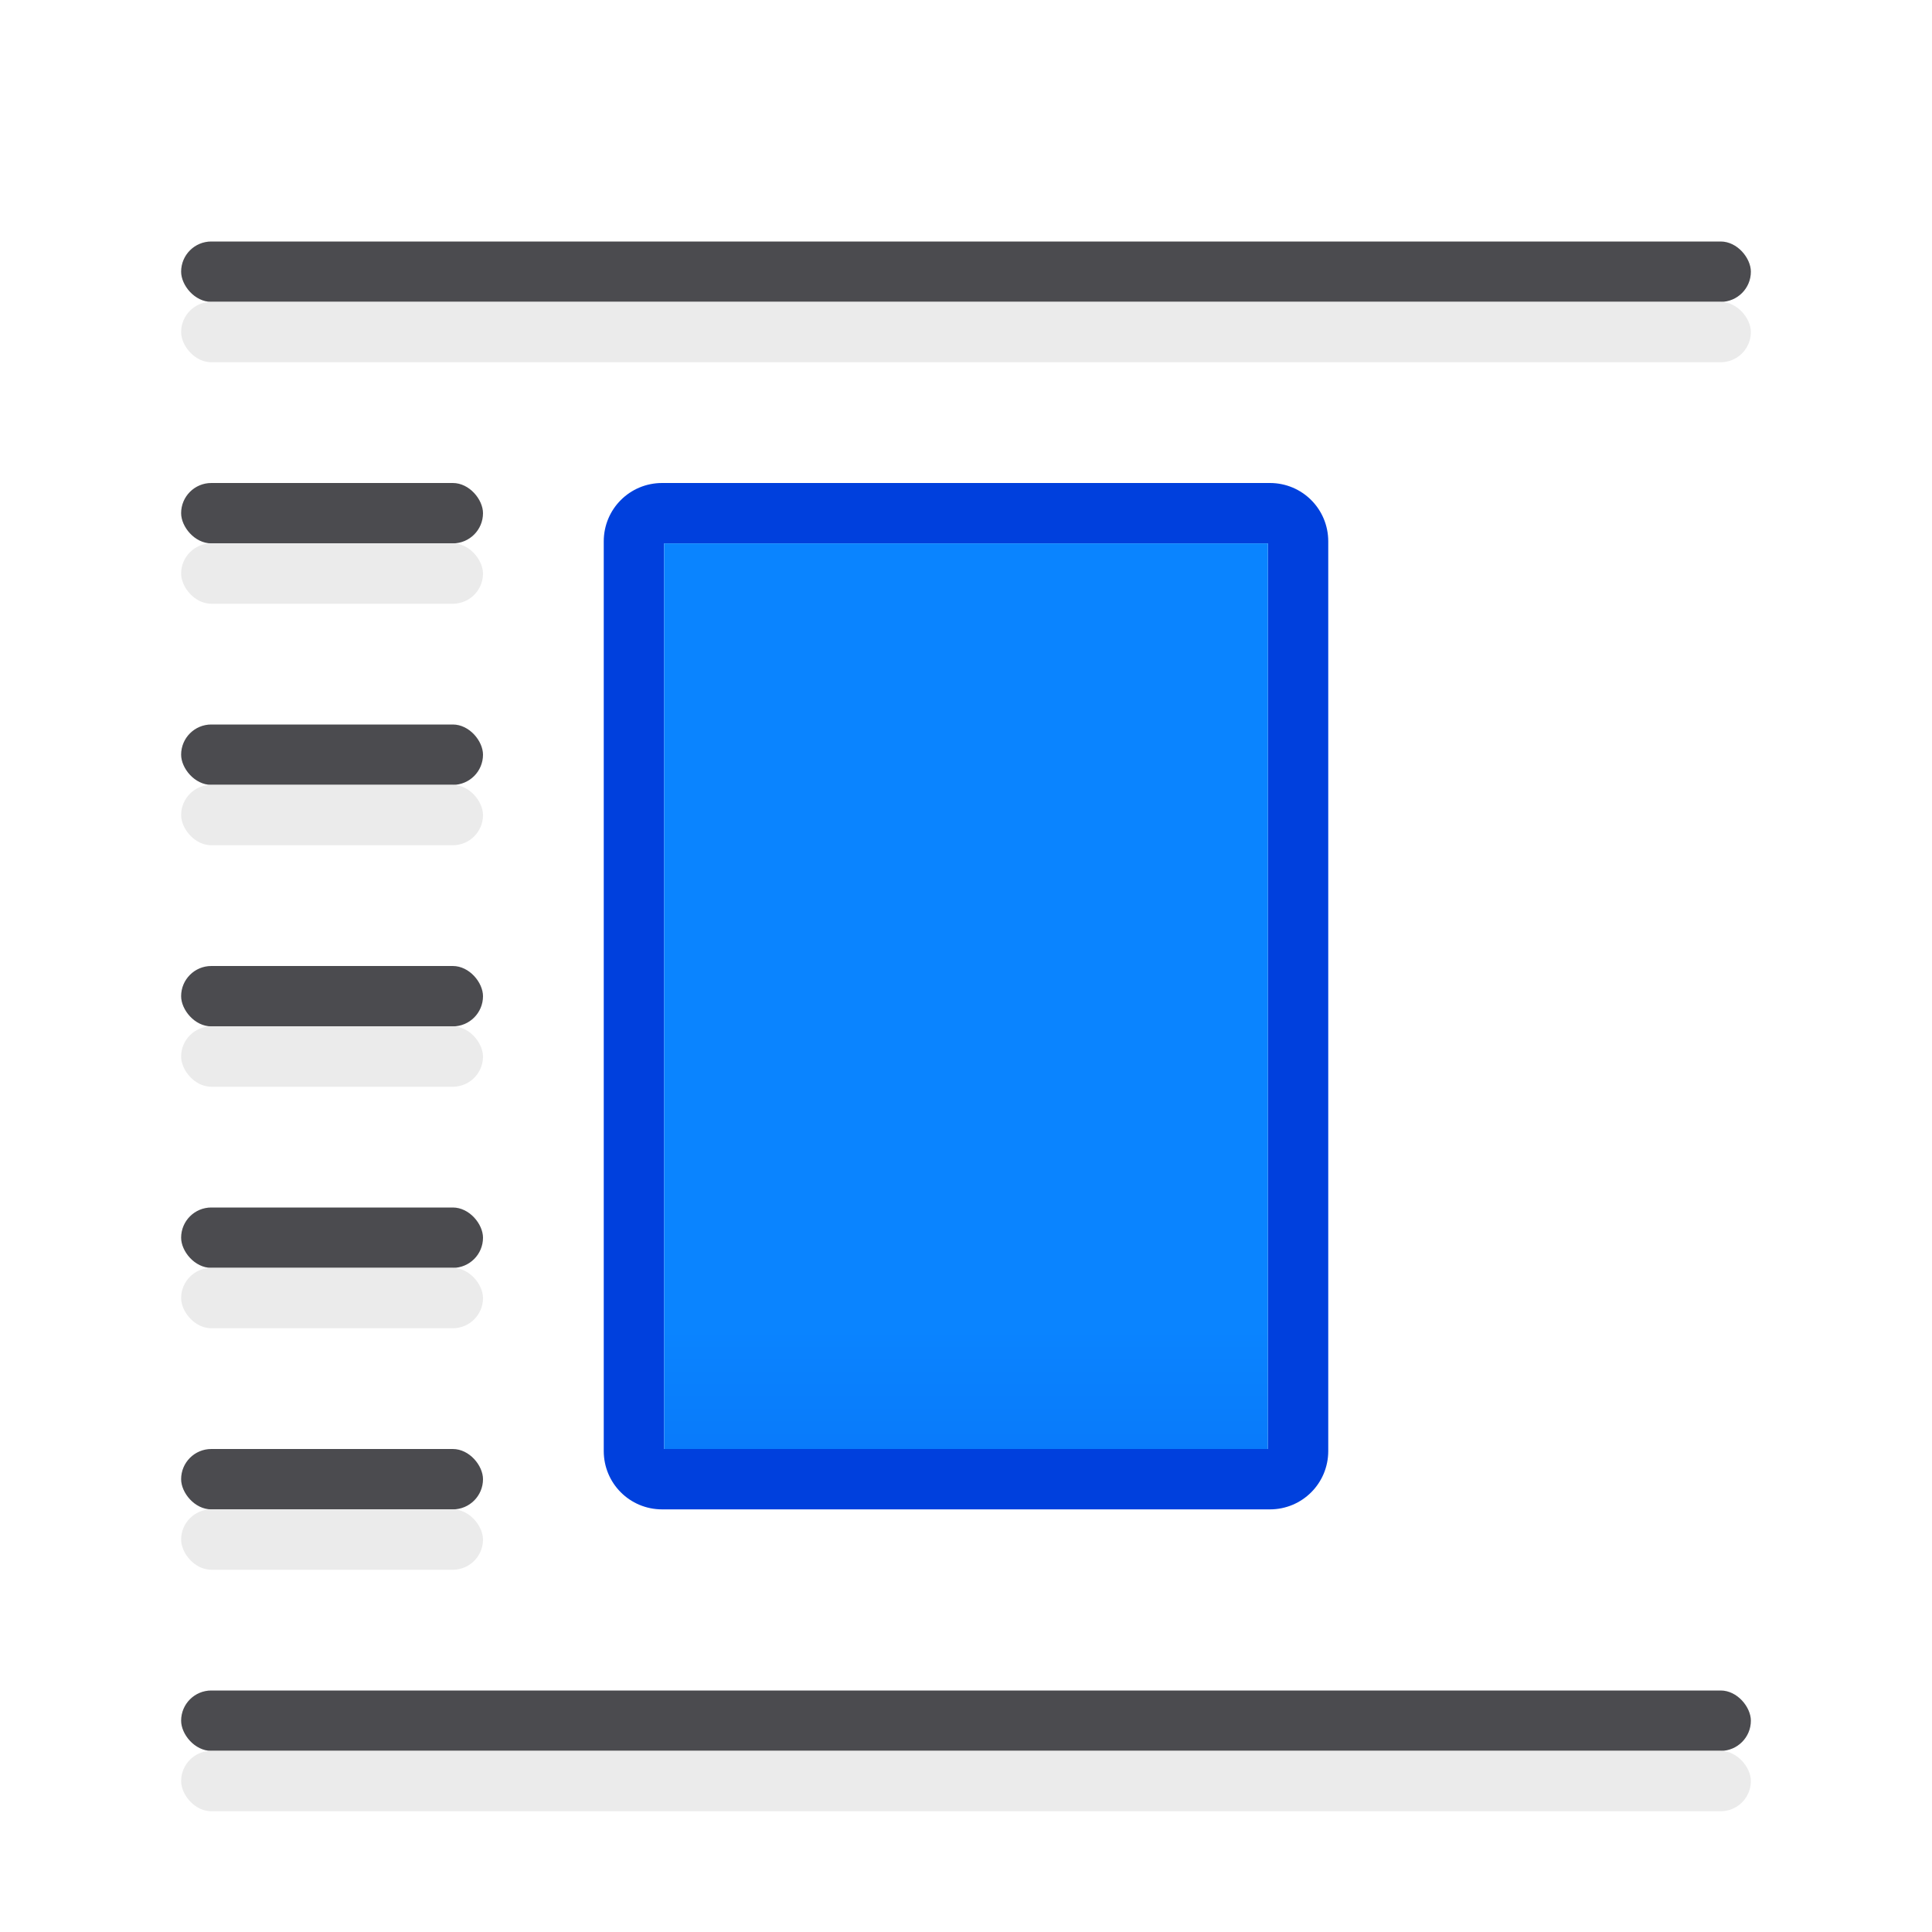 <svg viewBox="0 0 32 32" xmlns="http://www.w3.org/2000/svg" xmlns:xlink="http://www.w3.org/1999/xlink"><linearGradient id="a" gradientUnits="userSpaceOnUse" x1="10" x2="10" y1="36" y2="22"><stop offset="0" stop-color="#0040dd"/><stop offset="1" stop-color="#0a84ff"/></linearGradient><rect fill="#4b4b4f" height="1" ry=".5" width="26" x="3" y="4"/><path d="m10.967 8c-.536 0-.967.431-.967.967v15.066c0 .536.431.967.967.967h10.066c.536 0 .967-.431.967-.967v-15.066c0-.536-.431-.967-.967-.967zm.033 1h10v15h-10z" fill="#0040dd"/><rect fill="#4b4b4f" height="1" ry=".5" width="26" x="3" y="28"/><path d="m11 9v15h10v-15z" fill="url(#a)"/><g fill="#4b4b4f"><rect height="1" ry=".5" width="5" x="3" y="20"/><rect height="1" ry=".5" width="5" x="3" y="16"/><rect height="1" ry=".5" width="5" x="3" y="24"/><rect height="1" ry=".5" width="5" x="3" y="8"/><rect height="1" ry=".5" width="5" x="3" y="12"/></g><g fill="#eaeaea" fill-opacity=".992"><rect height="1" ry=".5" width="5" x="3" y="21"/><rect height="1" ry=".5" width="5" x="3" y="17"/><rect height="1" ry=".5" width="5" x="3" y="25"/><rect height="1" ry=".5" width="5" x="3" y="9"/><rect height="1" ry=".5" width="5" x="3" y="13"/><rect height="1" ry=".5" width="26" x="3" y="5"/><rect height="1" ry=".5" width="26" x="3" y="29"/></g></svg>